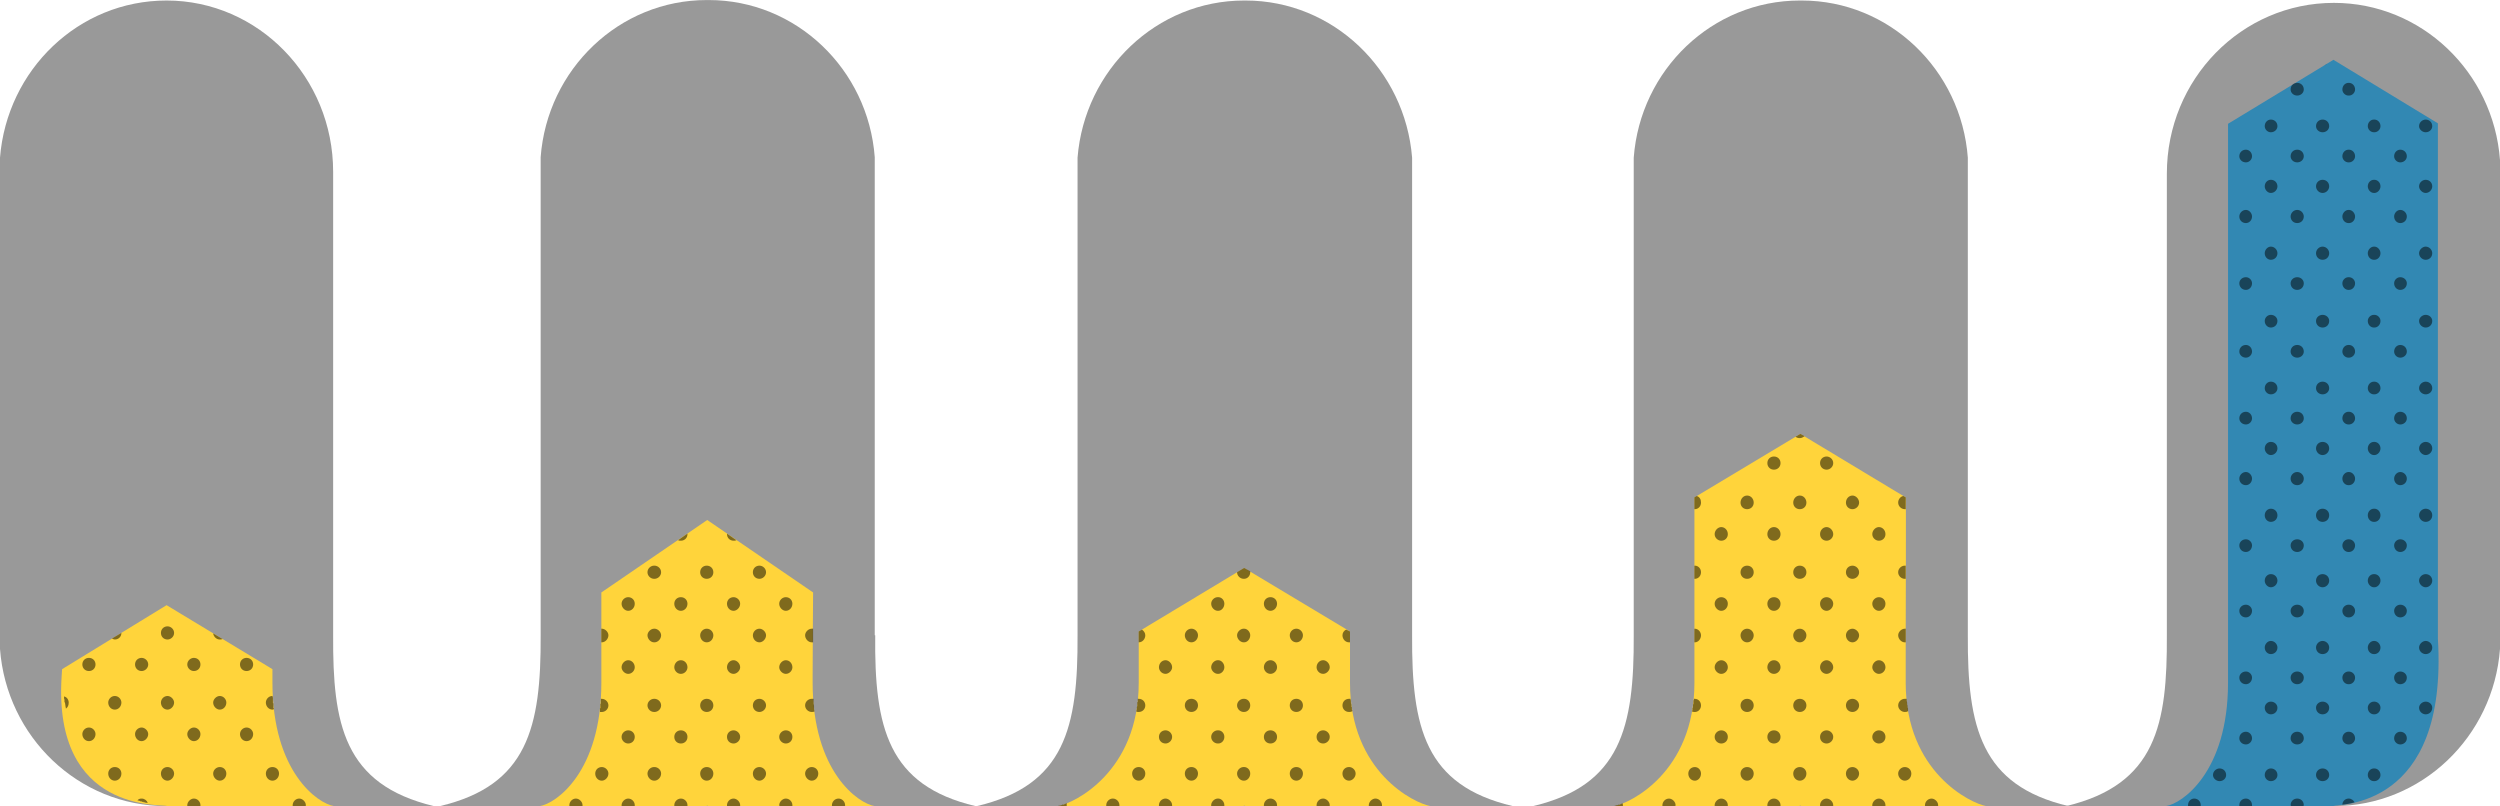 <?xml version="1.0" encoding="UTF-8"?>
<!DOCTYPE svg PUBLIC "-//W3C//DTD SVG 1.1//EN" "http://www.w3.org/Graphics/SVG/1.1/DTD/svg11.dtd">
<!-- Creator: CorelDRAW X7 -->
<svg xmlns="http://www.w3.org/2000/svg" xml:space="preserve" width="53.133mm" height="17.133mm" version="1.1" style="shape-rendering:geometricPrecision; text-rendering:geometricPrecision; image-rendering:optimizeQuality; fill-rule:evenodd; clip-rule:evenodd"
viewBox="0 0 5313 1713"
 xmlns:xlink="http://www.w3.org/1999/xlink">
 <defs>
  <style type="text/css">
   <![CDATA[
    .fil2 {fill:#3288B3;fill-rule:nonzero}
    .fil1 {fill:#FFD43B;fill-rule:nonzero}
    .fil0 {fill:black;fill-rule:nonzero;fill-opacity:0.4}
    .fil3 {fill:black;fill-opacity:0.502}
   ]]>
  </style>
 </defs>
 <g id="Capa_x0020_1">
  <g id="_494670470080">
   <path class="fil0" d="M708 365c0,-201 -159,-364 -354,-364 -187,0 -339,147 -354,334l0 1044c14,187 167,334 353,334l0 0 531 0c-5,0 -11,0 -16,0l54 0c-192,-46 -215,-175 -214,-363l0 0 0 0 0 -55 0 0 0 -53 0 -5 0 0c0,-61 0,-122 0,-122 0,-202 0,-386 0,-750z"/>
   <path class="fil1" d="M579 1451c0,190 97,257 131,262l-354 0c-10,-5 -244,17 -225,-276l1 -15 222 -136 225 136c0,0 0,-21 0,29z"/>
   <path class="fil0" d="M4605 369c0,-201 159,-363 355,-363 186,0 339,147 353,334l0 1039c-14,187 -167,334 -353,334l0 0 -531 0c6,0 11,0 16,0l-54 0c192,-46 215,-175 214,-363l0 0 0 0 0 -55 0 0 0 -53 0 -5 0 0c0,-61 0,-122 0,-122 0,-202 0,-381 0,-746z"/>
   <path class="fil2" d="M4735 1357l0 94c0,190 -98,257 -132,262l355 0c10,-5 245,9 223,-356l0 -1095 -222 -135 -224 136c0,0 0,1043 0,1094z"/>
   <path class="fil0" d="M2645 1l-1 0c-186,0 -339,147 -354,334l0 1015 0 0c1,196 -27,319 -214,363l57 0c-6,0 -11,0 -16,0l527 0 3 0 527 0c-5,0 -10,0 -16,0l57 0c-187,-44 -215,-167 -214,-363l0 0 0 -1015c-15,-187 -168,-334 -354,-334l-2 0z"/>
   <path class="fil0" d="M1504 0l-2 0c-186,0 -339,147 -353,334l0 1016 0 0c1,196 -28,319 -214,363l56 0c-5,0 -10,0 -16,0l527 0 4 0 527 0c-5,0 -11,0 -16,0l56 0c-186,-44 -215,-167 -213,-363l-1 0 0 -1016c-14,-187 -167,-334 -353,-334l-2 0z"/>
   <path class="fil1" d="M1727 1433l0 18c0,190 98,257 132,262l-355 0c0,-1 0,-1 -1,-1 -1,0 -1,0 -1,1l-355 0c34,-5 131,-72 131,-262l0 -18c0,-51 0,-174 0,-174l225 -154 225 154c0,0 -1,123 -1,174z"/>
   <path class="fil1" d="M2869 1451c0,190 137,256 171,262l-394 0c-1,-1 -1,-1 -2,-1 0,0 -1,0 -1,1l-394 0c33,-6 171,-72 171,-262 0,-76 0,-109 0,-109l224 -135 225 135c0,0 0,33 0,109z"/>
   <path class="fil3" d="M580 1483l0 4 0 0 0 0 0 0 0 3 0 0 0 1 0 0 0 1 0 0 0 2 1 1 0 0 0 0 0 1 0 0 0 1 0 0 0 1 0 1 0 0 0 1 0 3 0 0 0 1 0 0 0 1 1 0 0 1 0 1 0 0 0 0c-1,1 -2,1 -3,1l0 0 0 0c-8,0 -14,-7 -14,-15 0,-7 6,-14 14,-14l0 0 0 0 0 0 0 0 1 4zm-342 -126l20 -12c0,8 -6,14 -14,14 -2,0 -4,-1 -6,-2zm215 -11l20 12c-2,1 -4,1 -6,1l0 0 0 0c-7,0 -13,-6 -14,-13zm-314 153l-1 -6 0 0 -1 -1 0 0 0 -4 0 -1c-1,-2 -1,-5 -1,-7l0 0c6,1 10,7 10,13 0,6 -2,10 -6,13l0 -1 0 0 -1 -5 0 -1zm510 214l-27 0 0 0c0,0 0,-1 0,-2 0,-7 6,-14 14,-14 7,0 14,7 14,14 0,1 0,2 -1,2zm-223 0l-28 0c0,-1 0,-1 0,-2 0,-7 7,-14 14,-14 8,0 14,7 14,14 0,1 0,1 0,2zm-112 -7l-1 0 -1 0 0 0 0 0 -1 0 0 0 -1 0 0 0 0 0 -1 0 0 -1 -1 0 0 0 0 0 -1 0 0 0 0 0 -1 0 0 0 0 0 -1 0 0 -1 -2 0 0 0 0 0 -1 0 0 0 0 0 -1 -1 0 0 0 0 -3 0 0 -1 -1 0 -4 -1 -1 0 0 0 0 0c2,-3 5,-4 9,-4 6,0 11,4 13,9zm265 -76c8,0 14,6 14,14 0,8 -6,15 -14,15l0 0 0 0c-8,0 -14,-7 -14,-15 0,-8 6,-14 14,-14l0 0 0 0zm-112 0c8,0 14,6 14,14 0,8 -6,15 -14,15l0 0 0 0c-7,0 -14,-7 -14,-15 0,-8 7,-14 14,-14l0 0 0 0zm57 -232c8,0 14,6 14,14 0,8 -6,14 -14,14l0 0 0 0c-8,0 -14,-6 -14,-14 0,-8 6,-14 14,-14l0 0 0 0zm-57 81c8,0 14,7 14,14 0,8 -6,15 -14,15l0 0 0 0c-7,0 -14,-7 -14,-15 0,-7 7,-14 14,-14l0 0 0 0zm57 67c8,0 14,7 14,14 0,8 -6,15 -14,15l0 0 0 0c-8,0 -14,-7 -14,-15 0,-7 6,-14 14,-14l0 0 0 0zm-280 84c8,0 14,6 14,14 0,8 -6,15 -14,15 -8,0 -14,-7 -14,-15 0,-8 6,-14 14,-14zm112 0c7,0 14,6 14,14 0,8 -7,15 -14,15 -8,0 -14,-7 -14,-15 0,-8 6,-14 14,-14zm0 -299c7,0 14,6 14,14 0,8 -7,14 -14,14 -8,0 -14,-6 -14,-14 0,-8 6,-14 14,-14zm-167 67c8,0 14,6 14,14 0,8 -6,14 -14,14 -8,0 -14,-6 -14,-14 0,-8 6,-14 14,-14zm112 0c7,0 14,6 14,14 0,8 -7,14 -14,14 -8,0 -14,-6 -14,-14 0,-8 6,-14 14,-14zm111 0c8,0 14,6 14,14 0,8 -6,14 -14,14 -7,0 -14,-6 -14,-14 0,-8 7,-14 14,-14zm-168 81c8,0 14,7 14,14 0,8 -6,15 -14,15 -8,0 -14,-7 -14,-15 0,-7 6,-14 14,-14zm112 0c7,0 14,7 14,14 0,8 -7,15 -14,15 -8,0 -14,-7 -14,-15 0,-7 6,-14 14,-14zm-167 67c8,0 14,7 14,14 0,8 -6,15 -14,15 -8,0 -14,-7 -14,-15 0,-7 6,-14 14,-14zm112 0c7,0 14,7 14,14 0,8 -7,15 -14,15 -8,0 -14,-7 -14,-15 0,-7 6,-14 14,-14zm111 0c8,0 14,7 14,14 0,8 -6,15 -14,15 -7,0 -14,-7 -14,-15 0,-7 7,-14 14,-14z"/>
   <path class="fil3" d="M2869 1357l0 8c-1,0 -2,0 -2,0 -8,0 -14,-7 -14,-15 0,-5 3,-10 8,-12l8 4 0 3 0 3 0 4 0 3 0 2zm4 151l1 2 0 0 0 0 0 1 0 0 0 0c-2,2 -5,2 -7,2 -8,0 -14,-6 -14,-14 0,-8 6,-14 14,-14 1,0 2,0 3,0l0 0 0 1c1,2 1,4 1,7l0 0 0 0 0 1 0 0 0 0c1,2 1,4 1,6l0 0 0 0 0 0 0 0 0 0 0 2 1 1m-610 206l1 -1 0 0 1 0 0 0 1 -1 1 0c0,1 0,3 0,4 0,1 0,1 0,2l-18 0 1 -1 0 0 0 0 1 0 0 0 0 0 0 0 0 0 1 0 0 0 0 0 0 0 0 0 1 0 0 0 0 0 0 0 1 0 0 -1 0 0 0 0 0 0 1 0 0 0 0 0 0 0 1 0 0 0 0 0 0 0 1 0 0 0 0 -1 1 0 1 0 0 0 1 0 0 0 0 0 2 -1 0 0 1 0zm152 -198l1 -4 0 0 0 -1 0 0 0 0 0 -1 0 0 0 -1 0 0 0 -1 0 0 0 0 0 0 1 -3 0 0 0 -1 0 0 0 -1 0 -3 0 0 0 0 0 -2 0 0 0 -1 1 0c0,-2 0,-4 0,-6l0 0 0 0 0 0 0 -1c1,0 1,0 2,0 8,0 14,6 14,14 0,8 -6,14 -14,14 -2,0 -4,0 -5,-1l0 0 0 -1zm5 -169l7 -4c4,3 7,7 7,12 0,8 -6,15 -14,15l0 0 0 -8 0 -2 0 -3 0 -4 0 -3 0 -3zm209 -126l15 -9 13 7c0,1 0,2 0,2 0,8 -6,14 -13,14l-1 0 0 0c-7,0 -14,-6 -14,-14l0 0zm244 287l0 0 0 0 0 3 0 1 0 0 0 0 0 0 0 1m64 205l-28 0c0,-1 0,-1 0,-2 0,-7 7,-14 14,-14 8,0 14,7 14,14 0,1 0,1 0,2zm-111 0l-28 0c0,-1 0,-1 0,-2 0,-7 6,-14 14,-14 7,0 14,7 14,14 0,1 0,1 0,2zm-112 0l-28 0c0,-1 0,-1 0,-2 0,-7 6,-14 14,-14 8,0 14,7 14,14 0,1 0,1 0,2zm-112 0l-28 0c0,-1 0,-1 0,-2 0,-7 7,-14 14,-14l0 0 1 0c7,0 13,7 13,14 0,1 0,1 0,2zm-111 0l-28 0c0,-1 0,-1 0,-2 0,-7 6,-14 14,-14 7,0 14,7 14,14 0,1 0,1 0,2zm-112 0l-28 0c0,-1 0,-1 0,-2 0,-7 6,-14 14,-14 8,0 14,7 14,14 0,1 0,1 0,2zm265 -83c7,0 13,6 13,14 0,8 -6,15 -13,15l-1 0 0 0c-7,0 -14,-7 -14,-15 0,-8 7,-14 14,-14l0 0 1 0zm-112 0c8,0 14,6 14,14 0,8 -6,15 -14,15l0 0 0 0c-8,0 -14,-7 -14,-15 0,-8 6,-14 14,-14l0 0 0 0zm223 0c8,0 14,6 14,14 0,8 -6,15 -14,15 -8,0 -14,-7 -14,-15 0,-8 6,-14 14,-14zm112 0c7,0 14,6 14,14 0,8 -7,15 -14,15 -8,0 -14,-7 -14,-15 0,-8 6,-14 14,-14zm-223 -294c7,0 13,7 13,14 0,8 -6,15 -13,15l-1 0 0 0c-7,0 -14,-7 -14,-15 0,-7 7,-14 14,-14l0 0 1 0zm-112 0c8,0 14,7 14,14 0,8 -6,15 -14,15l0 0 0 0c-8,0 -14,-7 -14,-15 0,-7 6,-14 14,-14l0 0 0 0zm223 0c8,0 14,7 14,14 0,8 -6,15 -14,15 -8,0 -14,-7 -14,-15 0,-7 6,-14 14,-14zm-166 67c7,0 13,7 13,15 0,7 -6,14 -13,14l-1 0 0 0c-7,0 -14,-7 -14,-14 0,-8 7,-15 14,-15l0 0 1 0zm111 0c8,0 14,7 14,15 0,7 -6,14 -14,14 -8,0 -14,-7 -14,-14 0,-8 6,-15 14,-15zm112 0c7,0 14,7 14,15 0,7 -7,14 -14,14 -8,0 -14,-7 -14,-14 0,-8 6,-15 14,-15zm-168 82c7,0 13,6 13,14 0,8 -6,14 -13,14l-1 0 0 0c-7,0 -14,-6 -14,-14 0,-8 7,-14 14,-14l0 0 1 0zm-112 0c8,0 14,6 14,14 0,8 -6,14 -14,14l0 0 0 0c-8,0 -14,-6 -14,-14 0,-8 6,-14 14,-14l0 0 0 0zm223 0c8,0 14,6 14,14 0,8 -6,14 -14,14 -8,0 -14,-6 -14,-14 0,-8 6,-14 14,-14zm-166 67c7,0 13,6 13,14 0,8 -6,14 -13,14l-1 0 0 0c-7,0 -14,-6 -14,-14 0,-8 7,-14 14,-14l0 0 1 0zm111 0c8,0 14,6 14,14 0,8 -6,14 -14,14 -8,0 -14,-6 -14,-14 0,-8 6,-14 14,-14zm112 0c7,0 14,6 14,14 0,8 -7,14 -14,14 -8,0 -14,-6 -14,-14 0,-8 6,-14 14,-14zm-223 -283c7,0 13,6 13,14 0,8 -6,15 -13,15l-1 0 0 0c-7,0 -14,-7 -14,-15 0,-8 7,-14 14,-14l0 0 1 0zm111 0c8,0 14,6 14,14 0,8 -6,15 -14,15 -8,0 -14,-7 -14,-15 0,-8 6,-14 14,-14zm-280 361c8,0 14,6 14,14 0,8 -6,15 -14,15 -8,0 -14,-7 -14,-15 0,-8 6,-14 14,-14zm57 -227c7,0 14,7 14,15 0,7 -7,14 -14,14 -8,0 -14,-7 -14,-14 0,-8 6,-15 14,-15zm0 149c7,0 14,6 14,14 0,8 -7,14 -14,14 -8,0 -14,-6 -14,-14 0,-8 6,-14 14,-14z"/>
   <path class="fil3" d="M1728 1365c-1,0 -2,0 -3,0 -7,0 -14,-7 -14,-15 0,-7 7,-14 14,-14 1,0 2,0 3,0l0 29zm2 142l1 5c-2,1 -4,1 -6,1 -7,0 -14,-6 -14,-14 0,-8 7,-14 14,-14 1,0 3,0 4,0l0 0 0 1c0,2 0,4 0,6l0 1 0 0 0 1 0 0 0 1 0 0 1 5 0 1 0 0 0 1 0 0 0 1 0 0 0 0 0 1 0 1 0 0 0 1 0 0 0 1zm-455 6l0 -1 0 -1 0 -4 0 -1 0 0 0 0 0 -1 1 0 0 -1 0 0 0 -1 0 0 0 0 0 -1 0 -2 0 0 0 -1 0 0 0 -3 1 -1 0 0 0 -1 0 -1 0 -1 0 0 0 -5 0 -1 0 0 0 -1c1,0 1,0 2,0 7,0 14,6 14,14 0,8 -7,14 -14,14 -2,0 -3,0 -4,0zm166 -365l20 -14 0 1c0,8 -6,14 -14,14l0 0 0 0c-2,0 -4,0 -6,-1zm104 -14l20 14c-2,1 -4,1 -6,1 -8,0 -14,-6 -14,-14l0 -1zm251 579l-28 0c0,-1 0,-1 0,-2 0,-7 6,-14 14,-14 8,0 14,7 14,14 0,1 0,1 0,2zm-112 0l-27 0c-1,-1 -1,-1 -1,-2 0,-7 7,-14 14,-14 8,0 14,7 14,14 0,1 0,1 0,2zm-111 0l-28 0c0,-1 0,-1 0,-2 0,-7 6,-14 14,-14 7,0 14,7 14,14 0,1 0,1 0,2zm-112 0l-28 0c0,-1 0,-1 0,-2 0,-7 6,-14 14,-14l0 0 0 0c8,0 14,7 14,14 0,1 0,1 0,2zm-112 0l-28 0c0,-1 0,-1 0,-2 0,-7 7,-14 14,-14 8,0 14,7 14,14 0,1 0,1 0,2zm-111 0l-28 0c0,-1 0,-1 0,-2 0,-7 6,-14 14,-14 7,0 14,7 14,14 0,1 0,1 0,2zm40 -348l0 -8 0 -21 1 0c7,0 14,7 14,14 0,8 -7,15 -14,15l-1 0zm224 265c8,0 14,6 14,14 0,8 -6,15 -14,15l0 0 0 0c-8,0 -14,-7 -14,-15 0,-8 6,-14 14,-14l0 0 0 0zm-111 0c7,0 14,6 14,14 0,8 -7,15 -14,15l-1 0 0 0c-7,0 -14,-7 -14,-15 0,-8 7,-14 14,-14l0 0 1 0zm223 0c7,0 14,6 14,14 0,8 -7,15 -14,15 -8,0 -14,-7 -14,-15 0,-8 6,-14 14,-14zm111 0c8,0 14,6 14,14 0,8 -6,15 -14,15 -7,0 -14,-7 -14,-15 0,-8 7,-14 14,-14zm-223 -294c8,0 14,7 14,14 0,8 -6,15 -14,15l0 0 0 0c-8,0 -14,-7 -14,-15 0,-7 6,-14 14,-14l0 0 0 0zm-111 0c7,0 14,7 14,14 0,8 -7,15 -14,15l-1 0 0 0c-7,0 -14,-7 -14,-15 0,-7 7,-14 14,-14l0 0 1 0zm223 0c7,0 14,7 14,14 0,8 -7,15 -14,15 -8,0 -14,-7 -14,-15 0,-7 6,-14 14,-14zm-167 67c8,0 14,7 14,15 0,7 -6,14 -14,14l0 0 0 0c-8,0 -14,-7 -14,-14 0,-8 6,-15 14,-15l0 0 0 0zm112 0c7,0 14,7 14,15 0,7 -7,14 -14,14 -8,0 -14,-7 -14,-14 0,-8 6,-15 14,-15zm111 0c8,0 14,7 14,15 0,7 -6,14 -14,14 -7,0 -14,-7 -14,-14 0,-8 7,-15 14,-15zm-168 82c8,0 14,6 14,14 0,8 -6,14 -14,14l0 0 0 0c-8,0 -14,-6 -14,-14 0,-8 6,-14 14,-14l0 0 0 0zm-111 0c7,0 14,6 14,14 0,8 -7,14 -14,14l-1 0 0 0c-7,0 -14,-6 -14,-14 0,-8 7,-14 14,-14l0 0 1 0zm223 0c7,0 14,6 14,14 0,8 -7,14 -14,14 -8,0 -14,-6 -14,-14 0,-8 6,-14 14,-14zm-167 67c8,0 14,6 14,14 0,8 -6,14 -14,14l0 0 0 0c-8,0 -14,-6 -14,-14 0,-8 6,-14 14,-14l0 0 0 0zm112 0c7,0 14,6 14,14 0,8 -7,14 -14,14 -8,0 -14,-6 -14,-14 0,-8 6,-14 14,-14zm111 0c8,0 14,6 14,14 0,8 -6,14 -14,14 -7,0 -14,-6 -14,-14 0,-8 7,-14 14,-14zm-168 -350c8,0 14,6 14,14 0,8 -6,14 -14,14l0 0 0 0c-8,0 -14,-6 -14,-14 0,-8 6,-14 14,-14l0 0 0 0zm-111 0c7,0 14,6 14,14 0,8 -7,14 -14,14l-1 0 0 0c-7,0 -14,-6 -14,-14 0,-8 7,-14 14,-14l0 0 1 0zm223 0c7,0 14,6 14,14 0,8 -7,14 -14,14 -8,0 -14,-6 -14,-14 0,-8 6,-14 14,-14zm-167 67c8,0 14,6 14,14 0,8 -6,15 -14,15l0 0 0 0c-8,0 -14,-7 -14,-15 0,-8 6,-14 14,-14l0 0 0 0zm112 0c7,0 14,6 14,14 0,8 -7,15 -14,15 -8,0 -14,-7 -14,-15 0,-8 6,-14 14,-14zm111 0c8,0 14,6 14,14 0,8 -6,15 -14,15 -7,0 -14,-7 -14,-15 0,-8 7,-14 14,-14zm-391 361c7,0 14,6 14,14 0,8 -7,15 -14,15 -8,0 -14,-7 -14,-15 0,-8 6,-14 14,-14zm56 -227c8,0 14,7 14,15 0,7 -6,14 -14,14 -7,0 -14,-7 -14,-14 0,-8 7,-15 14,-15zm0 149c8,0 14,6 14,14 0,8 -6,14 -14,14 -7,0 -14,-6 -14,-14 0,-8 7,-14 14,-14zm0 -283c8,0 14,6 14,14 0,8 -6,15 -14,15 -7,0 -14,-7 -14,-15 0,-8 7,-14 14,-14z"/>
   <path class="fil0" d="M3827 1l-2 0c-186,0 -339,147 -353,334l0 1015 0 0c1,196 -28,319 -214,363l56 0c-5,0 -10,0 -16,0l527 0 4 0 527 0c-5,0 -11,0 -16,0l56 0c-186,-44 -215,-167 -214,-363l0 0 0 -1015c-14,-187 -167,-334 -353,-334l-2 0z"/>
   <path class="fil1" d="M4050 1357l0 94c0,190 138,256 171,262l-394 0c0,-1 0,-1 -1,-1 -1,0 -1,0 -2,1l-393 0c33,-6 170,-72 170,-262l0 -94c0,-51 0,-300 0,-300l225 -135 224 135c1,0 0,249 0,300z"/>
   <path class="fil3" d="M4050 1357l0 8c0,0 -1,0 -2,0 -7,0 -14,-7 -14,-15 0,-7 7,-14 14,-14 1,0 2,0 2,0l0 2 0 2 0 2 0 3 0 1 0 2 0 1 0 3 0 0 0 3 0 0 0 2zm5 151l0 2 0 0 0 1 0 0c-2,2 -4,2 -7,2 -7,0 -14,-6 -14,-14 0,-8 7,-14 14,-14 2,0 3,0 4,0l0 0 0 1c0,2 0,4 1,7l0 0 0 0 0 1 0 0c0,2 0,4 1,6l0 0 0 0 0 0 0 0 0 0 0 2 0 1 0 0 0 0 1 3 0 1 0 0 0 0 0 1zm-611 201l2 -1 0 0 0 0m150 -196l0 0 0 -1c1,-1 1,-3 1,-5l0 0 0 -1 0 0 0 -1 1 0 0 -1 0 0 0 -3 0 -1 0 0 0 0 0 -1 1 -3 0 0 0 0 0 -2 0 -1 0 0c0,-2 0,-4 1,-5l0 0 0 -1 0 0 0 0 0 0 0 -1c0,0 1,0 2,0 7,0 13,6 13,14 0,8 -6,14 -13,14 -2,0 -4,0 -6,-1zm5 -455l5 -3c6,2 9,7 9,14 0,8 -6,14 -13,14l-1 0 0 -25zm215 -129l10 -6 9 5c-3,2 -6,4 -10,4l0 0 0 0c-4,0 -7,-1 -9,-3zm229 126l5 3 0 25c0,0 -1,0 -2,0 -7,0 -14,-6 -14,-14 0,-7 5,-13 11,-14zm-597 653l0 0c1,1 1,3 1,4 0,1 0,1 0,2l-18 0 1 -1 0 0 0 0 0 0 0 0 0 0 0 0 1 0 0 0 0 0 1 0 0 0 0 0 0 0 0 0 1 0 0 0 0 0 0 -1 1 0 0 0 0 0 0 0 0 0 1 0 0 0 0 0 0 0 1 0 0 0 0 0 1 0 0 -1 0 0 0 0 2 0 0 0 0 0 0 0 1 0 0 0 2 -1 0 0 0 0m3 -1l1 -1m671 6l-28 0c0,-1 0,-1 0,-2 0,-7 6,-14 14,-14 7,0 14,7 14,14 0,1 0,1 0,2zm-112 0l-28 0c0,-1 0,-1 0,-2 0,-7 7,-14 14,-14 8,0 14,7 14,14 0,1 0,1 0,2zm-111 0l-28 0c0,-1 0,-1 0,-2 0,-7 6,-14 14,-14 7,0 14,7 14,14 0,1 0,1 0,2zm-112 0l-28 0c0,-1 0,-1 0,-2 0,-7 6,-14 14,-14l0 0 0 0c8,0 14,7 14,14 0,1 0,1 0,2zm-112 0l-28 0c0,-1 0,-1 0,-2 0,-7 7,-14 14,-14 8,0 14,7 14,14 0,1 0,1 0,2zm-112 0l-27 0c0,-1 0,-1 0,-2 0,-7 6,-14 14,-14 7,0 14,7 14,14 0,1 0,1 -1,2zm41 -348l0 -8 0 -2 0 -3 0 -4 0 -3 0 -5 0 -4 1 0c7,0 13,7 13,14 0,8 -6,15 -13,15l-1 0zm0 -135l0 -28 1 0c7,0 13,6 13,14 0,8 -6,14 -13,14l-1 0zm449 -28l0 28c0,0 -1,0 -2,0 -7,0 -14,-6 -14,-14 0,-8 7,-14 14,-14 1,0 2,0 2,0zm-225 428c8,0 14,6 14,14 0,8 -6,15 -14,15l0 0 0 0c-8,0 -14,-7 -14,-15 0,-8 6,-14 14,-14l0 0 0 0zm-112 0c8,0 14,6 14,14 0,8 -6,15 -14,15l0 0 0 0c-8,0 -14,-7 -14,-15 0,-8 6,-14 14,-14l0 0 0 0zm224 0c7,0 14,6 14,14 0,8 -7,15 -14,15 -8,0 -14,-7 -14,-15 0,-8 6,-14 14,-14zm111 0c8,0 14,6 14,14 0,8 -6,15 -14,15 -7,0 -14,-7 -14,-15 0,-8 7,-14 14,-14zm-223 -294c8,0 14,7 14,14 0,8 -6,15 -14,15l0 0 0 0c-8,0 -14,-7 -14,-15 0,-7 6,-14 14,-14l0 0 0 0zm-112 0c8,0 14,7 14,14 0,8 -6,15 -14,15l0 0 0 0c-8,0 -14,-7 -14,-15 0,-7 6,-14 14,-14l0 0 0 0zm224 0c7,0 14,7 14,14 0,8 -7,15 -14,15 -8,0 -14,-7 -14,-15 0,-7 6,-14 14,-14zm-167 67c8,0 14,7 14,15 0,7 -6,14 -14,14l0 0 0 0c-8,0 -14,-7 -14,-14 0,-8 6,-15 14,-15l0 0 0 0zm112 0c7,0 14,7 14,15 0,7 -7,14 -14,14 -8,0 -14,-7 -14,-14 0,-8 6,-15 14,-15zm111 0c8,0 14,7 14,15 0,7 -6,14 -14,14 -7,0 -14,-7 -14,-14 0,-8 7,-15 14,-15zm-168 82c8,0 14,6 14,14 0,8 -6,14 -14,14l0 0 0 0c-8,0 -14,-6 -14,-14 0,-8 6,-14 14,-14l0 0 0 0zm-112 0c8,0 14,6 14,14 0,8 -6,14 -14,14l0 0 0 0c-8,0 -14,-6 -14,-14 0,-8 6,-14 14,-14l0 0 0 0zm224 0c7,0 14,6 14,14 0,8 -7,14 -14,14 -8,0 -14,-6 -14,-14 0,-8 6,-14 14,-14zm-167 67c8,0 14,6 14,14 0,8 -6,14 -14,14l0 0 0 0c-8,0 -14,-6 -14,-14 0,-8 6,-14 14,-14l0 0 0 0zm112 0c7,0 14,6 14,14 0,8 -7,14 -14,14 -8,0 -14,-6 -14,-14 0,-8 6,-14 14,-14zm111 0c8,0 14,6 14,14 0,8 -6,14 -14,14 -7,0 -14,-6 -14,-14 0,-8 7,-14 14,-14zm-168 -499c8,0 14,7 14,15 0,8 -6,14 -14,14l0 0 0 0c-8,0 -14,-6 -14,-14 0,-8 6,-15 14,-15l0 0 0 0zm-112 0c8,0 14,7 14,15 0,8 -6,14 -14,14l0 0 0 0c-8,0 -14,-6 -14,-14 0,-8 6,-15 14,-15l0 0 0 0zm224 0c7,0 14,7 14,15 0,8 -7,14 -14,14 -8,0 -14,-6 -14,-14 0,-8 6,-15 14,-15zm-167 67c8,0 14,7 14,15 0,8 -6,14 -14,14l0 0 0 0c-8,0 -14,-6 -14,-14 0,-8 6,-15 14,-15l0 0 0 0zm112 0c7,0 14,7 14,15 0,8 -7,14 -14,14 -8,0 -14,-6 -14,-14 0,-8 6,-15 14,-15zm111 0c8,0 14,7 14,15 0,8 -6,14 -14,14 -7,0 -14,-6 -14,-14 0,-8 7,-15 14,-15zm-168 82c8,0 14,6 14,14 0,8 -6,14 -14,14l0 0 0 0c-8,0 -14,-6 -14,-14 0,-8 6,-14 14,-14l0 0 0 0zm-112 0c8,0 14,6 14,14 0,8 -6,14 -14,14l0 0 0 0c-8,0 -14,-6 -14,-14 0,-8 6,-14 14,-14l0 0 0 0zm224 0c7,0 14,6 14,14 0,8 -7,14 -14,14 -8,0 -14,-6 -14,-14 0,-8 6,-14 14,-14zm-167 67c8,0 14,6 14,14 0,8 -6,15 -14,15l0 0 0 0c-8,0 -14,-7 -14,-15 0,-8 6,-14 14,-14l0 0 0 0zm112 0c7,0 14,6 14,14 0,8 -7,15 -14,15 -8,0 -14,-7 -14,-15 0,-8 6,-14 14,-14zm111 0c8,0 14,6 14,14 0,8 -6,15 -14,15 -7,0 -14,-7 -14,-15 0,-8 7,-14 14,-14zm-223 -299c8,0 14,6 14,14 0,8 -6,14 -14,14l0 0 0 0c-8,0 -14,-6 -14,-14 0,-8 6,-14 14,-14l0 0 0 0zm112 0c7,0 14,6 14,14 0,8 -7,14 -14,14 -8,0 -14,-6 -14,-14 0,-8 6,-14 14,-14zm-280 660c7,0 13,6 13,14 0,8 -6,15 -13,15 -8,0 -14,-7 -14,-15 0,-8 6,-14 14,-14zm56 -227c8,0 14,7 14,15 0,7 -6,14 -14,14 -7,0 -14,-7 -14,-14 0,-8 7,-15 14,-15zm0 149c8,0 14,6 14,14 0,8 -6,14 -14,14 -7,0 -14,-6 -14,-14 0,-8 7,-14 14,-14zm0 -432c8,0 14,7 14,15 0,8 -6,14 -14,14 -7,0 -14,-6 -14,-14 0,-8 7,-15 14,-15zm0 149c8,0 14,6 14,14 0,8 -6,15 -14,15 -7,0 -14,-7 -14,-15 0,-8 7,-14 14,-14z"/>
   <path class="fil3" d="M4650 1713l27 0c0,-1 0,-1 0,-2 0,-8 -6,-14 -14,-14 -7,0 -13,6 -13,14 0,1 0,1 0,2zm109 0l27 0c0,-1 0,-2 0,-2 0,-8 -6,-14 -13,-14 -8,0 -14,6 -14,14 0,0 0,1 0,2zm110 0l26 0c1,-1 1,-2 1,-2 0,-8 -6,-14 -14,-14 -8,0 -14,6 -14,14 0,0 0,1 1,2zm109 -3c7,-1 16,-2 26,-5 -2,-4 -7,-8 -12,-8l0 0 -1 0c-7,0 -13,6 -13,13zm-32 -1575l-6 4c2,-1 4,-2 6,-4zm100 1356c7,0 13,6 13,13 0,8 -6,14 -13,14l-1 0 0 0c-7,0 -13,-6 -13,-14 0,-7 6,-13 13,-13l0 0 1 0zm-110 0c8,0 14,6 14,13 0,8 -6,14 -14,14l0 0 0 0c-8,0 -14,-6 -14,-14 0,-7 6,-13 14,-13l0 0 0 0zm219 0c8,0 14,6 14,13 0,8 -6,14 -14,14 -7,0 -14,-6 -14,-14 0,-7 7,-13 14,-13zm-163 64c7,0 13,6 13,14 0,7 -6,13 -13,13l0 0 -1 0c-7,0 -13,-6 -13,-13 0,-8 6,-14 13,-14l1 0 0 0zm109 0c8,0 14,6 14,14 0,7 -6,13 -14,13 -7,0 -13,-6 -13,-13 0,-8 6,-14 13,-14zm-55 78c7,0 13,6 13,14 0,7 -6,13 -13,13l-1 0 0 0c-7,0 -13,-6 -13,-13 0,-8 6,-14 13,-14l0 0 1 0zm-110 0c8,0 14,6 14,14 0,7 -6,13 -14,13l0 0 0 0c-8,0 -14,-6 -14,-13 0,-8 6,-14 14,-14l0 0 0 0zm110 -413c7,0 13,6 13,14 0,7 -6,14 -13,14l-1 0 0 0c-7,0 -13,-7 -13,-14 0,-8 6,-14 13,-14l0 0 1 0zm-110 0c8,0 14,6 14,14 0,7 -6,14 -14,14l0 0 0 0c-8,0 -14,-7 -14,-14 0,-8 6,-14 14,-14l0 0 0 0zm219 0c8,0 14,6 14,14 0,7 -6,14 -14,14 -7,0 -14,-7 -14,-14 0,-8 7,-14 14,-14zm-163 65c7,0 13,6 13,13 0,8 -6,14 -13,14l0 0 -1 0c-7,0 -13,-6 -13,-14 0,-7 6,-13 13,-13l1 0 0 0zm109 0c8,0 14,6 14,13 0,8 -6,14 -14,14 -7,0 -13,-6 -13,-14 0,-7 6,-13 13,-13zm-55 77c7,0 13,7 13,14 0,8 -6,14 -13,14l-1 0 0 0c-7,0 -13,-6 -13,-14 0,-7 6,-14 13,-14l0 0 1 0zm-110 0c8,0 14,7 14,14 0,8 -6,14 -14,14l0 0 0 0c-8,0 -14,-6 -14,-14 0,-7 6,-14 14,-14l0 0 0 0zm219 0c8,0 14,7 14,14 0,8 -6,14 -14,14 -7,0 -14,-6 -14,-14 0,-7 7,-14 14,-14zm-163 65c7,0 13,6 13,13 0,8 -6,14 -13,14l0 0 -1 0c-7,0 -13,-6 -13,-14 0,-7 6,-13 13,-13l1 0 0 0zm109 0c8,0 14,6 14,13 0,8 -6,14 -14,14 -7,0 -13,-6 -13,-14 0,-7 6,-13 13,-13zm-55 -488c7,0 13,6 13,14 0,7 -6,14 -13,14l-1 0 0 0c-7,0 -13,-7 -13,-14 0,-8 6,-14 13,-14l0 0 1 0zm-110 0c8,0 14,6 14,14 0,7 -6,14 -14,14l0 0 0 0c-8,0 -14,-7 -14,-14 0,-8 6,-14 14,-14l0 0 0 0zm219 0c8,0 14,6 14,14 0,7 -6,14 -14,14 -7,0 -14,-7 -14,-14 0,-8 7,-14 14,-14zm-163 64c7,0 13,7 13,14 0,8 -6,14 -13,14l0 0 -1 0c-7,0 -13,-6 -13,-14 0,-7 6,-14 13,-14l1 0 0 0zm109 0c8,0 14,7 14,14 0,8 -6,14 -14,14 -7,0 -13,-6 -13,-14 0,-7 6,-14 13,-14zm-55 78c7,0 13,6 13,14 0,8 -6,14 -13,14l-1 0 0 0c-7,0 -13,-6 -13,-14 0,-8 6,-14 13,-14l0 0 1 0zm-110 0c8,0 14,6 14,14 0,8 -6,14 -14,14l0 0 0 0c-8,0 -14,-6 -14,-14 0,-8 6,-14 14,-14l0 0 0 0zm219 0c8,0 14,6 14,14 0,8 -6,14 -14,14 -7,0 -14,-6 -14,-14 0,-8 7,-14 14,-14zm-163 65c7,0 13,6 13,13 0,8 -6,14 -13,14l0 0 -1 0c-7,0 -13,-6 -13,-14 0,-7 6,-13 13,-13l1 0 0 0zm109 0c8,0 14,6 14,13 0,8 -6,14 -14,14 -7,0 -13,-6 -13,-14 0,-7 6,-13 13,-13zm-55 -477c7,0 13,6 13,13 0,8 -6,14 -13,14l-1 0 0 0c-7,0 -13,-6 -13,-14 0,-7 6,-13 13,-13l0 0 1 0zm-110 0c8,0 14,6 14,13 0,8 -6,14 -14,14l0 0 0 0c-8,0 -14,-6 -14,-14 0,-7 6,-13 14,-13l0 0 0 0zm219 0c8,0 14,6 14,13 0,8 -6,14 -14,14 -7,0 -14,-6 -14,-14 0,-7 7,-13 14,-13zm-163 64c7,0 13,6 13,14 0,7 -6,13 -13,13l0 0 -1 0c-7,0 -13,-6 -13,-13 0,-8 6,-14 13,-14l1 0 0 0zm109 0c8,0 14,6 14,14 0,7 -6,13 -14,13 -7,0 -13,-6 -13,-13 0,-8 6,-14 13,-14zm-55 78c7,0 13,6 13,14 0,7 -6,13 -13,13l-1 0 0 0c-7,0 -13,-6 -13,-13 0,-8 6,-14 13,-14l0 0 1 0zm-110 0c8,0 14,6 14,14 0,7 -6,13 -14,13l0 0 0 0c-8,0 -14,-6 -14,-13 0,-8 6,-14 14,-14l0 0 0 0zm219 0c8,0 14,6 14,14 0,7 -6,13 -14,13 -7,0 -14,-6 -14,-13 0,-8 7,-14 14,-14zm-163 64c7,0 13,6 13,14 0,7 -6,13 -13,13l0 0 -1 0c-7,0 -13,-6 -13,-13 0,-8 6,-14 13,-14l1 0 0 0zm109 0c8,0 14,6 14,14 0,7 -6,13 -14,13 -7,0 -13,-6 -13,-13 0,-8 6,-14 13,-14zm-55 -493c7,0 13,6 13,14 0,7 -6,14 -13,14l-1 0 0 0c-7,0 -13,-7 -13,-14 0,-8 6,-14 13,-14l0 0 1 0zm-110 0c8,0 14,6 14,14 0,7 -6,14 -14,14l0 0 0 0c-8,0 -14,-7 -14,-14 0,-8 6,-14 14,-14l0 0 0 0zm219 0c8,0 14,6 14,14 0,7 -6,14 -14,14 -7,0 -14,-7 -14,-14 0,-8 7,-14 14,-14zm-163 64c7,0 13,7 13,14 0,8 -6,14 -13,14l0 0 -1 0c-7,0 -13,-6 -13,-14 0,-7 6,-14 13,-14l1 0 0 0zm109 0c8,0 14,7 14,14 0,8 -6,14 -14,14 -7,0 -13,-6 -13,-14 0,-7 6,-14 13,-14zm-55 78c7,0 13,7 13,14 0,8 -6,14 -13,14l-1 0 0 0c-7,0 -13,-6 -13,-14 0,-7 6,-14 13,-14l0 0 1 0zm-110 0c8,0 14,7 14,14 0,8 -6,14 -14,14l0 0 0 0c-8,0 -14,-6 -14,-14 0,-7 6,-14 14,-14l0 0 0 0zm219 0c8,0 14,7 14,14 0,8 -6,14 -14,14 -7,0 -14,-6 -14,-14 0,-7 7,-14 14,-14zm-163 65c7,0 13,6 13,13 0,8 -6,14 -13,14l0 0 -1 0c-7,0 -13,-6 -13,-14 0,-7 6,-13 13,-13l1 0 0 0zm109 0c8,0 14,6 14,13 0,8 -6,14 -14,14 -7,0 -13,-6 -13,-14 0,-7 6,-13 13,-13zm-109 -413c7,0 13,6 13,14 0,7 -6,13 -13,13l0 0 -1 0c-7,0 -13,-6 -13,-13 0,-8 6,-14 13,-14l1 0 0 0zm54 78c7,0 13,6 13,14 0,7 -6,13 -13,13l-1 0 0 0c-7,0 -13,-6 -13,-13 0,-8 6,-14 13,-14l0 0 1 0zm-110 0c8,0 14,6 14,14 0,7 -6,13 -14,13l0 0 0 0c-8,0 -14,-6 -14,-13 0,-8 6,-14 14,-14l0 0 0 0zm219 0c8,0 14,6 14,14 0,7 -6,13 -14,13 -7,0 -14,-6 -14,-13 0,-8 7,-14 14,-14zm-163 64c7,0 13,6 13,14 0,7 -6,13 -13,13l0 0 -1 0c-7,0 -13,-6 -13,-13 0,-8 6,-14 13,-14l1 0 0 0zm109 0c8,0 14,6 14,14 0,7 -6,13 -14,13 -7,0 -13,-6 -13,-13 0,-8 6,-14 13,-14zm-275 1173c8,0 14,6 14,13 0,8 -6,14 -14,14 -7,0 -13,-6 -13,-14 0,-7 6,-13 13,-13zm-53 64c7,0 13,6 13,14 0,7 -6,13 -13,13 -8,0 -14,-6 -14,-13 0,-8 6,-14 14,-14zm109 0c8,0 14,6 14,14 0,7 -6,13 -14,13 -8,0 -14,-6 -14,-13 0,-8 6,-14 14,-14zm-165 78c8,0 14,6 14,14 0,7 -6,13 -14,13 -7,0 -14,-6 -14,-13 0,-8 7,-14 14,-14zm109 0c8,0 14,6 14,14 0,7 -6,13 -14,13 -7,0 -13,-6 -13,-13 0,-8 6,-14 13,-14zm0 -413c8,0 14,6 14,14 0,7 -6,14 -14,14 -7,0 -13,-7 -13,-14 0,-8 6,-14 13,-14zm-53 65c7,0 13,6 13,13 0,8 -6,14 -13,14 -8,0 -14,-6 -14,-14 0,-7 6,-13 14,-13zm109 0c8,0 14,6 14,13 0,8 -6,14 -14,14 -8,0 -14,-6 -14,-14 0,-7 6,-13 14,-13zm-56 77c8,0 14,7 14,14 0,8 -6,14 -14,14 -7,0 -13,-6 -13,-14 0,-7 6,-14 13,-14zm-53 65c7,0 13,6 13,13 0,8 -6,14 -13,14 -8,0 -14,-6 -14,-14 0,-7 6,-13 14,-13zm109 0c8,0 14,6 14,13 0,8 -6,14 -14,14 -8,0 -14,-6 -14,-14 0,-7 6,-13 14,-13zm-56 -488c8,0 14,6 14,14 0,7 -6,14 -14,14 -7,0 -13,-7 -13,-14 0,-8 6,-14 13,-14zm-53 64c7,0 13,7 13,14 0,8 -6,14 -13,14 -8,0 -14,-6 -14,-14 0,-7 6,-14 14,-14zm109 0c8,0 14,7 14,14 0,8 -6,14 -14,14 -8,0 -14,-6 -14,-14 0,-7 6,-14 14,-14zm-56 78c8,0 14,6 14,14 0,8 -6,14 -14,14 -7,0 -13,-6 -13,-14 0,-8 6,-14 13,-14zm-53 65c7,0 13,6 13,13 0,8 -6,14 -13,14 -8,0 -14,-6 -14,-14 0,-7 6,-13 14,-13zm109 0c8,0 14,6 14,13 0,8 -6,14 -14,14 -8,0 -14,-6 -14,-14 0,-7 6,-13 14,-13zm-56 -477c8,0 14,6 14,13 0,8 -6,14 -14,14 -7,0 -13,-6 -13,-14 0,-7 6,-13 13,-13zm-53 64c7,0 13,6 13,14 0,7 -6,13 -13,13 -8,0 -14,-6 -14,-13 0,-8 6,-14 14,-14zm109 0c8,0 14,6 14,14 0,7 -6,13 -14,13 -8,0 -14,-6 -14,-13 0,-8 6,-14 14,-14zm-56 78c8,0 14,6 14,14 0,7 -6,13 -14,13 -7,0 -13,-6 -13,-13 0,-8 6,-14 13,-14zm-53 64c7,0 13,6 13,14 0,7 -6,13 -13,13 -8,0 -14,-6 -14,-13 0,-8 6,-14 14,-14zm109 0c8,0 14,6 14,14 0,7 -6,13 -14,13 -8,0 -14,-6 -14,-13 0,-8 6,-14 14,-14zm-56 -493c8,0 14,6 14,14 0,7 -6,14 -14,14 -7,0 -13,-7 -13,-14 0,-8 6,-14 13,-14zm-53 64c7,0 13,7 13,14 0,8 -6,14 -13,14 -8,0 -14,-6 -14,-14 0,-7 6,-14 14,-14zm109 0c8,0 14,7 14,14 0,8 -6,14 -14,14 -8,0 -14,-6 -14,-14 0,-7 6,-14 14,-14zm-56 78c8,0 14,7 14,14 0,8 -6,14 -14,14 -7,0 -13,-6 -13,-14 0,-7 6,-14 13,-14zm-53 65c7,0 13,6 13,13 0,8 -6,14 -13,14 -8,0 -14,-6 -14,-14 0,-7 6,-13 14,-13zm109 0c8,0 14,6 14,13 0,8 -6,14 -14,14 -8,0 -14,-6 -14,-14 0,-7 6,-13 14,-13zm0 -413c8,0 14,6 14,14 0,7 -6,13 -14,13 -8,0 -14,-6 -14,-13 0,-8 6,-14 14,-14zm-56 78c8,0 14,6 14,14 0,7 -6,13 -14,13 -7,0 -13,-6 -13,-13 0,-8 6,-14 13,-14zm-53 64c7,0 13,6 13,14 0,7 -6,13 -13,13 -8,0 -14,-6 -14,-13 0,-8 6,-14 14,-14zm109 0c8,0 14,6 14,14 0,7 -6,13 -14,13 -8,0 -14,-6 -14,-13 0,-8 6,-14 14,-14z"/>
  </g>
 </g>
</svg>
